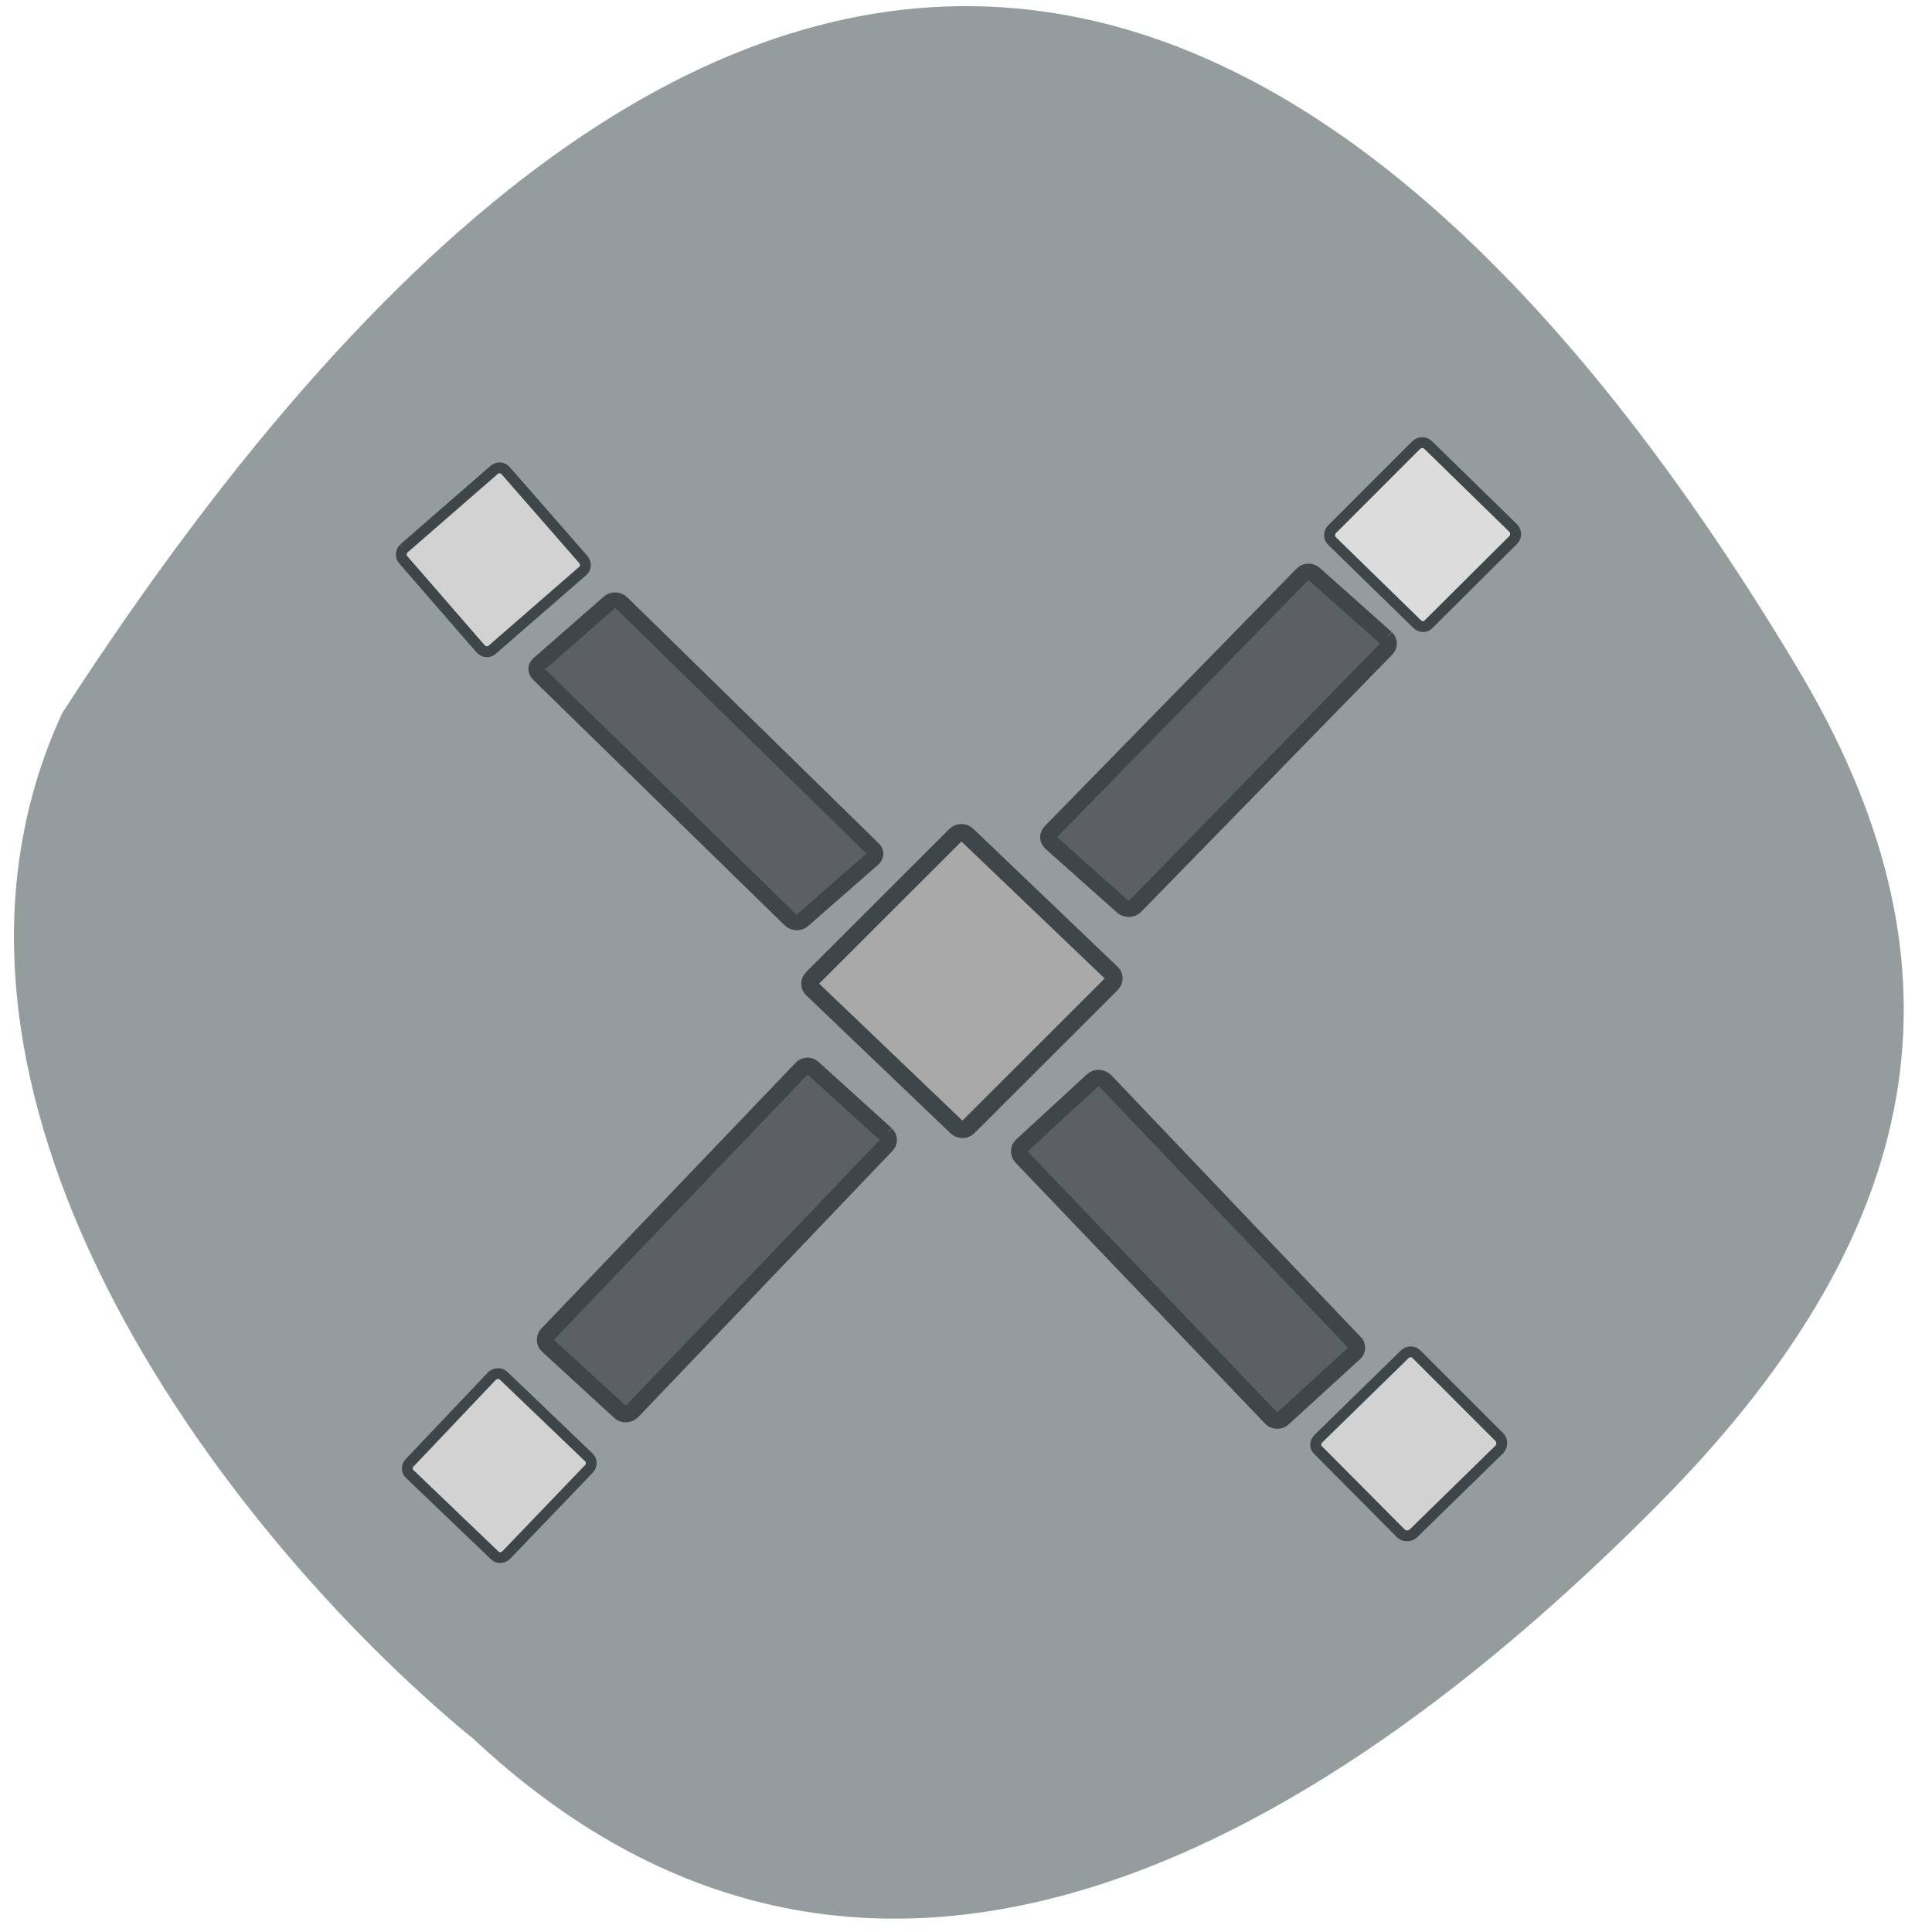 <svg xmlns="http://www.w3.org/2000/svg" viewBox="0 0 16 16"><path d="m 3.902 14.383 c 3.242 3.055 6.957 0.98 9.84 -1.934 c 2.348 -2.371 2.543 -4.57 1.152 -6.902 c -3.637 -6.086 -8.578 -8.613 -14.379 0.359 c -1.434 3.113 1.297 6.75 3.383 8.477" fill="#959c9d"/><g stroke="#3e4649"><path d="m -19.409 168.5 l 26.914 0.012 c 0.619 -0.003 1.095 0.481 1.083 1.1 l -0.007 26.522 c 0.033 0.574 -0.463 1.063 -1.082 1.066 l -26.914 -0.012 c -0.619 0.003 -1.095 -0.481 -1.083 -1.1 l 0.007 -26.522 c -0.033 -0.574 0.463 -1.063 1.082 -1.066" transform="matrix(0.044 -0.044 0.045 0.043 0 0)" fill="#a9a9a9" stroke-width="2.317"/><g fill="#5b6162"><path d="m -12.955 112.82 l 12.367 -0.022 c 0.576 0 1.058 0.449 1.05 1.068 l -0.011 46.28 c 0.037 0.572 -0.456 1.01 -1.032 1.01 l -12.367 0.022 c -0.576 0 -1.058 -0.449 -1.05 -1.068 l -0.034 -46.23 c 0.008 -0.619 0.457 -1.096 1.077 -1.055" transform="matrix(0.047 -0.041 0.045 0.044 0 0)" stroke-width="2.124"/><path d="m -6.991 204.28 l 12.875 -0.05 c 0.575 0.016 1.026 0.525 1.079 1.097 l -0.069 48.14 c 0.053 0.572 -0.425 1.081 -1 1.065 l -12.92 0.008 c -0.575 -0.016 -1.026 -0.525 -1.035 -1.055 l -0.019 -48.13 c 0.035 -0.576 0.514 -1.086 1.089 -1.069" transform="matrix(0.046 -0.042 0.043 0.045 0 0)" stroke-width="2.202"/><path d="m -189.39 31.979 l 13.09 0.055 c 0.619 -0.027 1.072 0.484 1.04 1.06 l 0.034 48.933 c -0.032 0.576 -0.464 1.037 -1.083 1.063 l -13.09 0.033 c -0.575 -0.019 -1.029 -0.53 -1.042 -1.149 l 0.011 -48.891 c -0.013 -0.618 0.419 -1.079 1.038 -1.106" transform="matrix(-0.046 -0.042 -0.043 0.045 0 0)" stroke-width="2.236"/><path d="m -188.98 -58.993 l 12.658 0.023 c 0.576 0.013 1.067 0.473 1.029 1.049 l 0.005 47.33 c 0.006 0.618 -0.431 1.084 -1.051 1.118 l -12.658 -0.023 c -0.576 -0.013 -1.067 -0.473 -1.074 -1.091 l 0.04 -47.29 c -0.006 -0.618 0.431 -1.084 1.051 -1.118" transform="matrix(-0.047 -0.042 -0.044 0.045 0 0)" stroke-width="2.168"/></g><g stroke-width="1.44"><g fill="#d2d2d2"><path d="m -7.431 90.13 l 15.904 0.021 c 0.576 0.005 1.051 0.504 1.043 1.08 l 0.013 15.675 c -0.008 0.576 -0.463 1.094 -1.039 1.089 l -15.904 -0.021 c -0.618 0.042 -1.092 -0.457 -1.131 -1.074 l 0.034 -15.634 c -0.039 -0.617 0.463 -1.094 1.08 -1.137" transform="matrix(0.047 -0.041 0.041 0.047 0 0)"/><path d="m -11.232 259.59 l 15.911 0.005 c 0.619 -0.007 1.108 0.474 1.111 1.093 v 15.645 c -0.041 0.575 -0.524 1.066 -1.099 1.117 l -15.911 -0.005 c -0.575 -0.038 -1.064 -0.519 -1.111 -1.093 l 0.045 -15.69 c -0.047 -0.574 0.436 -1.065 1.055 -1.072" transform="matrix(0.045 -0.044 0.044 0.044 0 0)"/><path d="m -103.04 173.87 l 15.916 -0.056 c 0.573 0.058 1.09 0.513 1.072 1.131 l -0.019 15.651 c 0.027 0.575 -0.473 1.05 -1.049 1.08 l -15.914 -0.032 c -0.618 -0.015 -1.136 -0.47 -1.117 -1.088 l 0.019 -15.651 c -0.027 -0.575 0.473 -1.05 1.091 -1.035" transform="matrix(0.043 -0.045 0.045 0.043 0 0)"/></g><path d="m 73.58 173.2 l 15.91 -0.004 c 0.574 0.047 1.055 0.536 1.049 1.066 l 0.013 15.646 c -0.006 0.619 -0.498 1.102 -1.073 1.143 l -15.954 -0.04 c -0.575 0.041 -1.056 -0.448 -1.049 -1.066 l -0.013 -15.646 c 0.006 -0.619 0.498 -1.102 1.116 -1.099" transform="matrix(0.044 -0.044 0.045 0.044 0 0)" fill="#dcdcdc"/></g></g></svg>